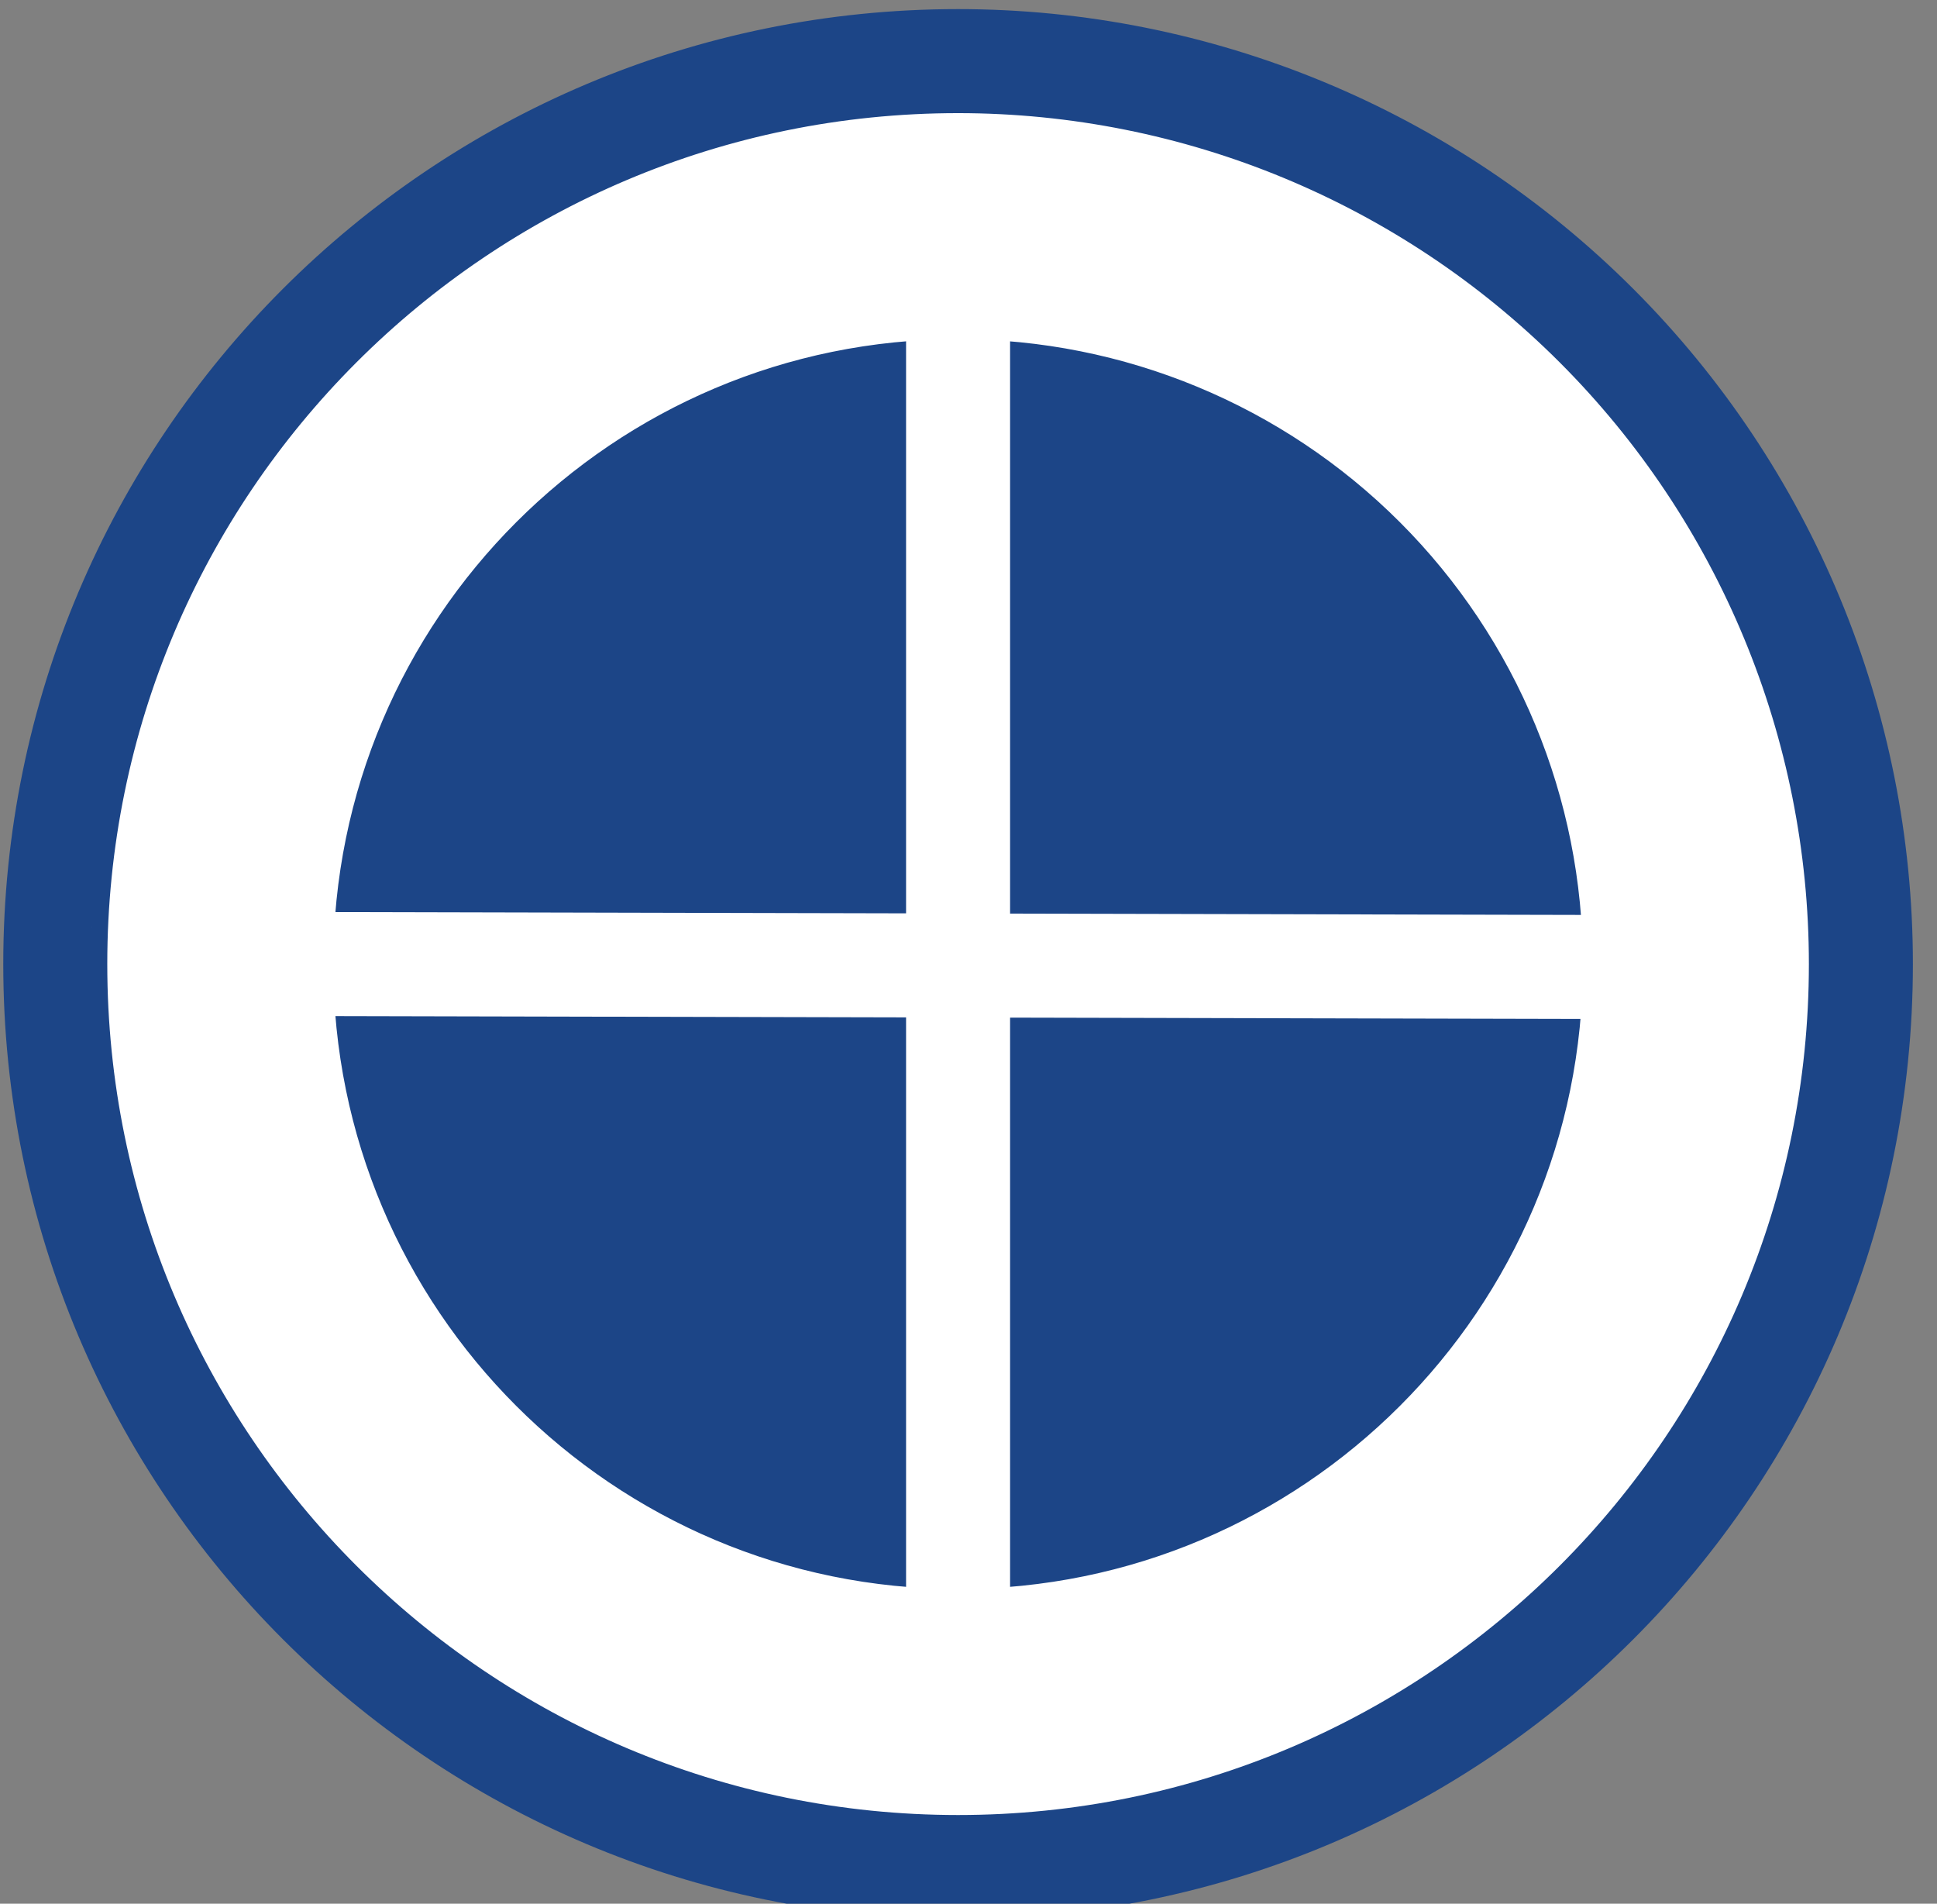 <?xml version="1.0" standalone="yes"?>

<svg version="1.1" viewBox="0.0 0.0 446.945 439.184" fill="none" stroke="none" stroke-linecap="square" stroke-miterlimit="10" xmlns="http://www.w3.org/2000/svg" xmlns:xlink="http://www.w3.org/1999/xlink"><rect x="0.0" y="0.0" width="446.945" height="439.184" fill="#808080" stroke="none"/><clipPath id="p.0"><path d="m0 0l446.945 0l0 439.184l-446.945 0l0 -439.184z" clip-rule="nonzero"></path></clipPath><g clip-path="url(#p.0)"><path fill="#000000" fill-opacity="0.0" d="m0 0l446.945 0l0 439.184l-446.945 0z" fill-rule="nonzero"></path><path fill="#ffffff" d="m12.753 222.415l0 0c0 -115.049 93.266 -208.315 208.315 -208.315l0 0c55.249 0 108.234 21.947 147.301 61.014c39.067 39.067 61.014 92.052 61.014 147.301l0 0c0 115.049 -93.266 208.315 -208.315 208.315l0 0c-115.049 0 -208.315 -93.266 -208.315 -208.315z" fill-rule="nonzero"></path><path stroke="#1c4587" stroke-width="24.0" stroke-linejoin="round" stroke-linecap="butt" d="m12.753 222.415l0 0c0 -115.049 93.266 -208.315 208.315 -208.315l0 0c55.249 0 108.234 21.947 147.301 61.014c39.067 39.067 61.014 92.052 61.014 147.301l0 0c0 115.049 -93.266 208.315 -208.315 208.315l0 0c-115.049 0 -208.315 -93.266 -208.315 -208.315z" fill-rule="nonzero"></path><path fill="#1c4587" d="m77.399 222.415l0 0c0 -79.346 64.323 -143.669 143.669 -143.669l0 0c38.103 0 74.646 15.137 101.59 42.08c26.943 26.943 42.08 63.486 42.08 101.59l0 0c0 79.346 -64.323 143.669 -143.669 143.669l0 0c-79.346 0 -143.669 -64.323 -143.669 -143.669z" fill-rule="nonzero"></path><path stroke="#1c4587" stroke-width="1.0" stroke-linejoin="round" stroke-linecap="butt" d="m77.399 222.415l0 0c0 -79.346 64.323 -143.669 143.669 -143.669l0 0c38.103 0 74.646 15.137 101.59 42.08c26.943 26.943 42.08 63.486 42.08 101.59l0 0c0 79.346 -64.323 143.669 -143.669 143.669l0 0c-79.346 0 -143.669 -64.323 -143.669 -143.669z" fill-rule="nonzero"></path><path fill="#000000" fill-opacity="0.0" d="m126.423 126.916l387.874 0l0 129.291l-387.874 0z" fill-rule="nonzero"></path><path fill="#000000" fill-opacity="0.0" d="m585.44 297.126c-10.704 -9.296 -60.986 -26.197 -64.226 -55.774c-3.24 -29.577 29.294 -117.888 44.787 -121.69c15.493 -3.803 28.734 98.311 48.171 98.874c19.437 0.563 49.153 -100.282 68.449 -95.493c19.296 4.789 52.114 94.226 47.325 124.226c-4.789 30.0 -63.381 46.479 -76.058 55.774" fill-rule="nonzero"></path><path stroke="#ffffff" stroke-width="12.0" stroke-linejoin="round" stroke-linecap="butt" d="m585.44 297.126c-10.704 -9.296 -60.986 -26.197 -64.226 -55.774c-3.24 -29.577 29.294 -117.888 44.787 -121.69c15.493 -3.803 28.734 98.311 48.171 98.874c19.437 0.563 49.153 -100.282 68.449 -95.493c19.296 4.789 52.114 94.226 47.325 124.226c-4.789 30.0 -63.381 46.479 -76.058 55.774" fill-rule="nonzero"></path><path fill="#000000" fill-opacity="0.0" d="m221.068 78.745l0 287.339" fill-rule="nonzero"></path><path stroke="#ffffff" stroke-width="24.0" stroke-linejoin="round" stroke-linecap="butt" d="m221.068 78.745l0 287.339" fill-rule="nonzero"></path><path fill="#000000" fill-opacity="0.0" d="m77.399 222.415l288.409 0.661" fill-rule="nonzero"></path><path stroke="#ffffff" stroke-width="24.0" stroke-linejoin="round" stroke-linecap="butt" d="m77.399 222.415l288.409 0.661" fill-rule="nonzero"></path></g></svg>

